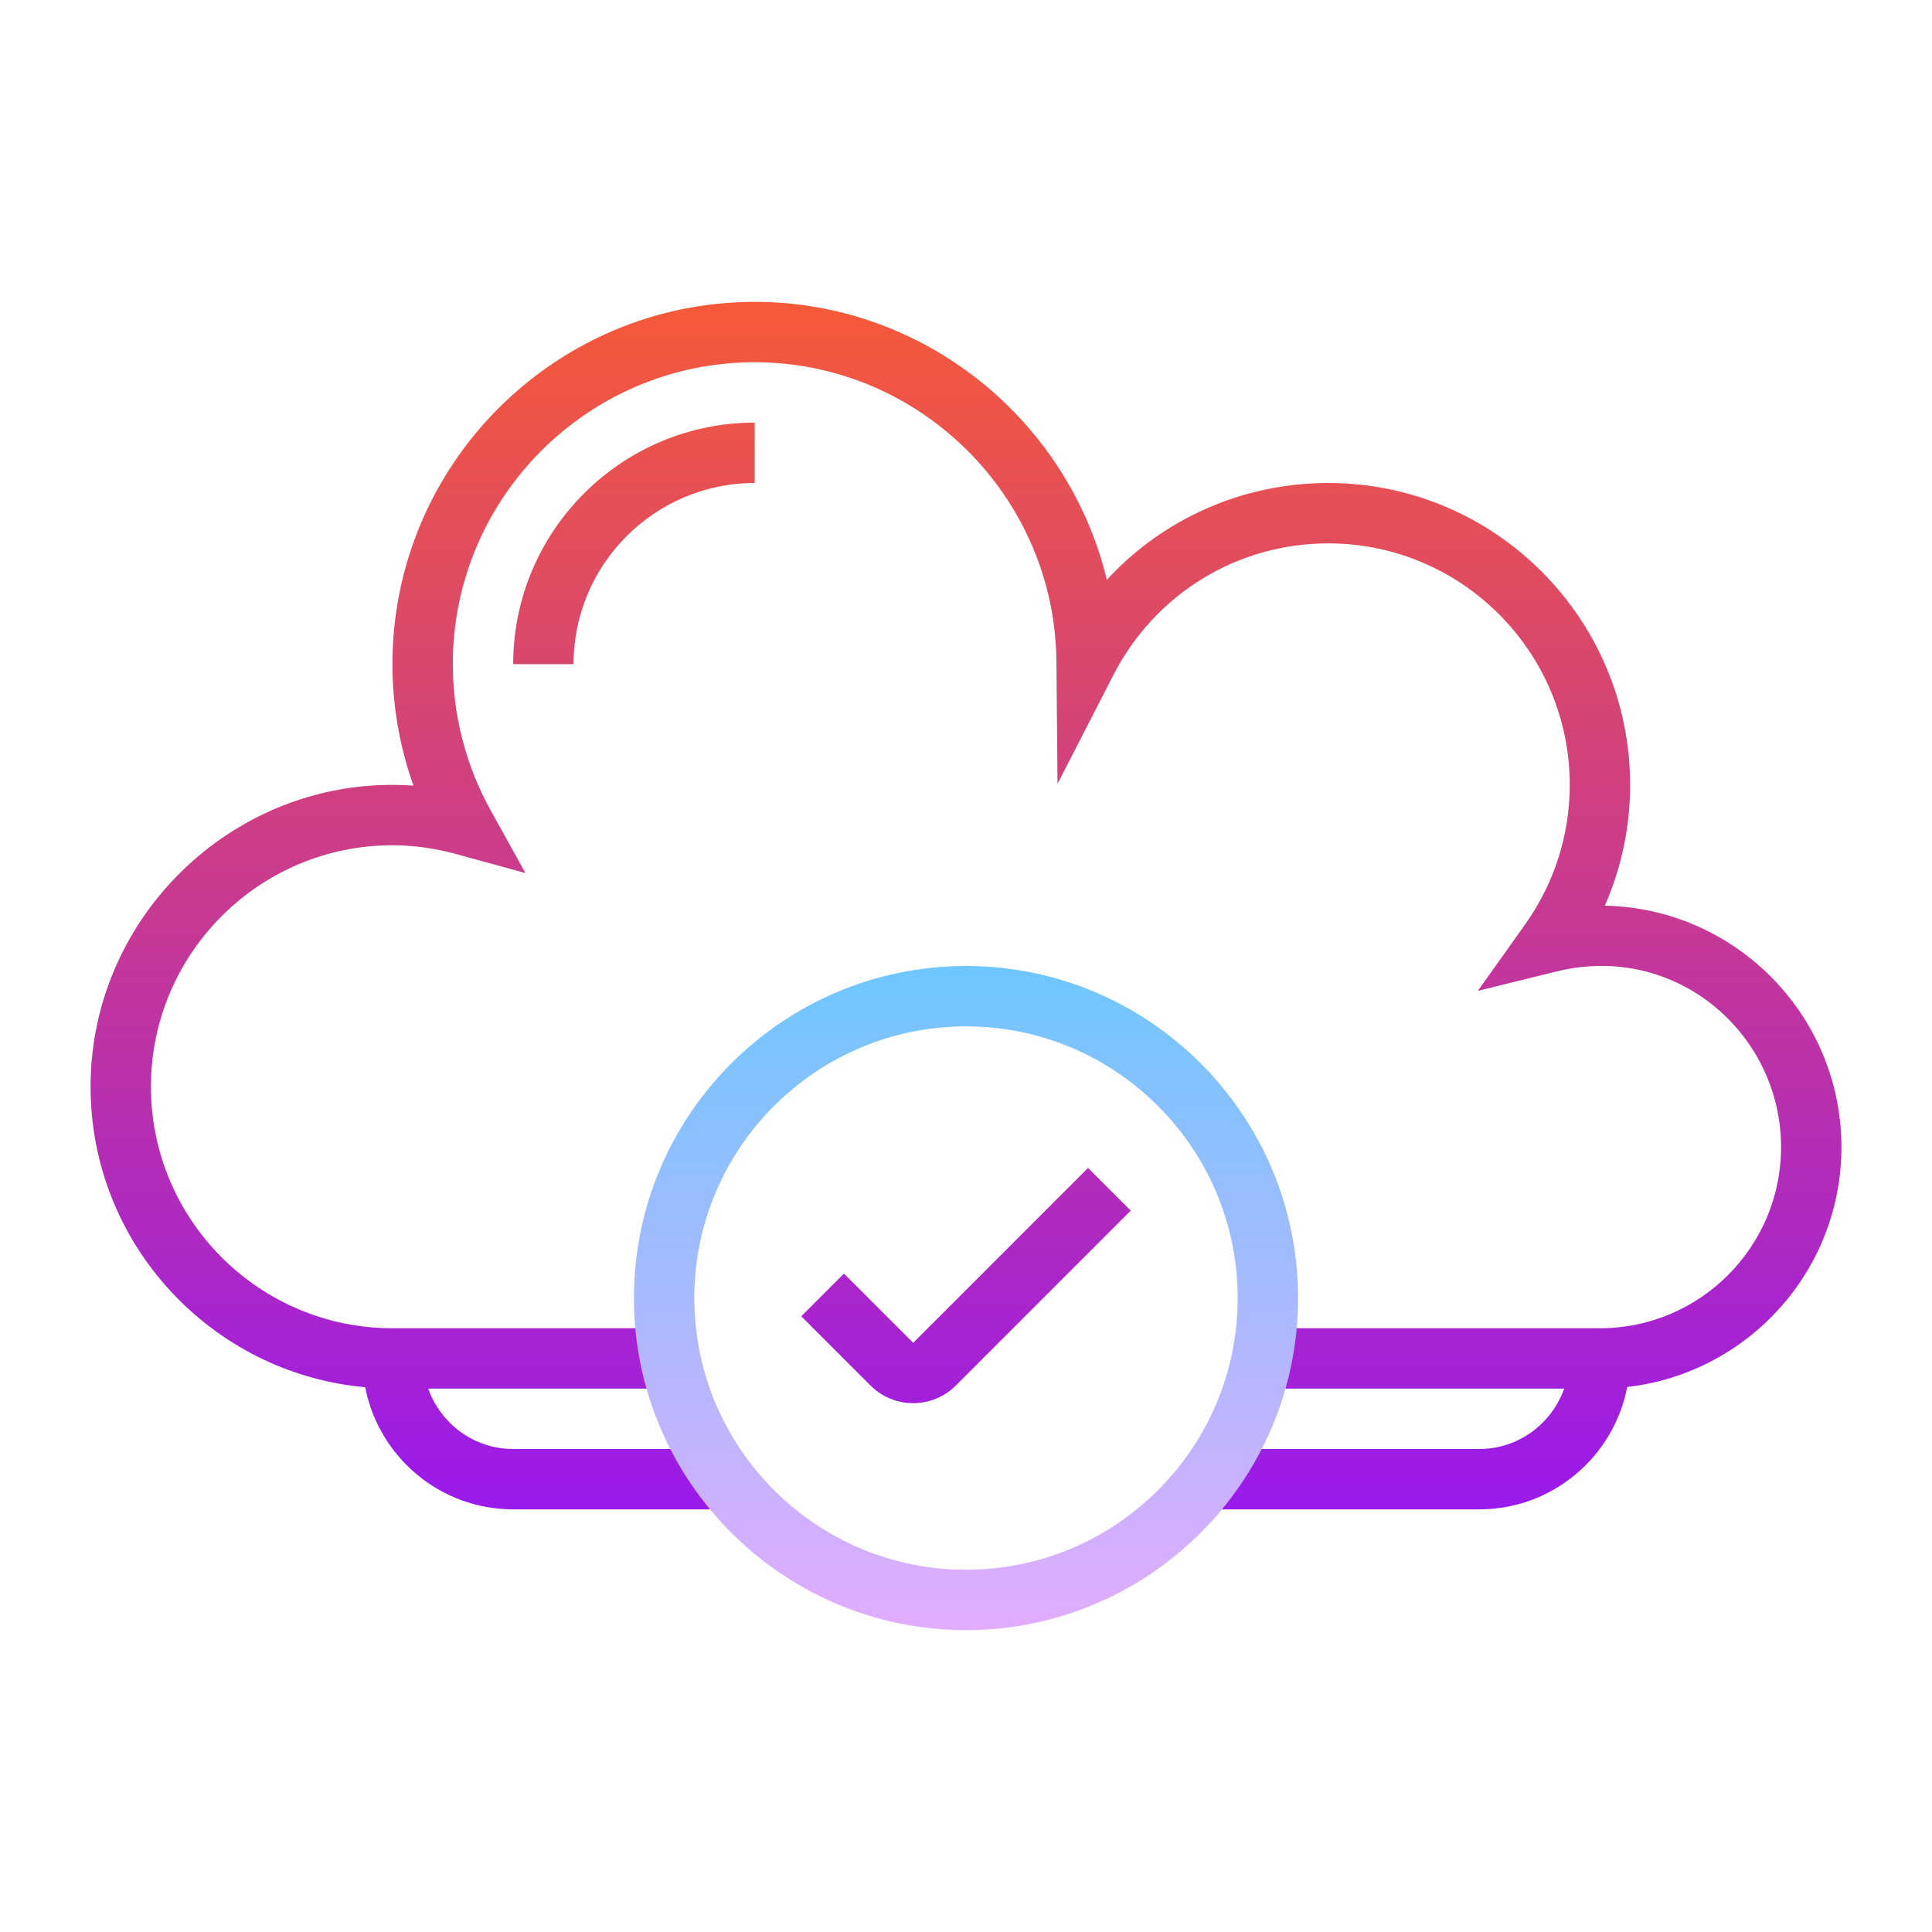 <svg xmlns="http://www.w3.org/2000/svg" xmlns:xlink="http://www.w3.org/1999/xlink" version="1.1" x="0px" y="0px" viewBox="0 0 64 64" style="enable-background:new 0 0 64 64;" xml:space="preserve">
<linearGradient id="SVGID_1__52964" gradientUnits="userSpaceOnUse" x1="32" y1="9.167" x2="32" y2="54.188" spreadMethod="reflect">
	<stop offset="0" style="stop-color:#f75b34"></stop>
	<stop offset="1" style="stop-color:#9013fe"></stop>
</linearGradient>
<path style="fill:url(#SVGID_1__52964);" d="M61,38c0-4.357-3.502-7.912-7.838-7.998C53.714,28.746,54,27.392,54,26  c0-5.514-4.486-10-10-10c-2.836,0-5.471,1.185-7.335,3.206C35.397,13.938,30.632,10,25,10c-6.617,0-12,5.383-12,12  c0,1.373,0.238,2.737,0.697,4.025C7.921,25.616,3,30.256,3,36c0,5.208,4.005,9.495,9.097,9.954C12.544,48.256,14.57,50,17,50h7v-2  h-7c-1.302,0-2.401-0.838-2.815-2H22v-2h-9c-4.411,0-8-3.589-8-8s3.589-8,8-8c0.695,0,1.406,0.099,2.114,0.293l2.292,0.628  l-1.153-2.078C15.434,25.365,15,23.69,15,22c0-5.514,4.486-10,10-10c5.462,0,9.945,4.445,9.995,9.908l0.037,4.057l1.853-3.608  C38.265,19.669,40.991,18,44,18c4.411,0,8,3.589,8,8c0,1.664-0.513,3.265-1.483,4.629l-1.562,2.195l2.615-0.645  C55.512,31.215,59,34.229,59,38c0,3.309-2.691,6-6,6H42v2h9.816c-0.415,1.162-1.514,2-2.816,2h-9v2h9  c2.433,0,4.46-1.749,4.904-4.055C57.891,45.494,61,42.105,61,38z"></path>
<linearGradient id="SVGID_2__52964" gradientUnits="userSpaceOnUse" x1="32" y1="9.167" x2="32" y2="54.188" spreadMethod="reflect">
	<stop offset="0" style="stop-color:#f75b34"></stop>
	<stop offset="1" style="stop-color:#9013fe"></stop>
</linearGradient>
<path style="fill:url(#SVGID_2__52964);" d="M30.251,44.483l-2.294-2.294l-1.414,1.414l2.294,2.294c0.39,0.39,0.901,0.585,1.413,0.585  s1.023-0.195,1.413-0.585l5.794-5.794l-1.414-1.414L30.251,44.483z"></path>
<linearGradient id="SVGID_3__52964" gradientUnits="userSpaceOnUse" x1="21" y1="9.167" x2="21" y2="54.188" spreadMethod="reflect">
	<stop offset="0" style="stop-color:#f75b34"></stop>
	<stop offset="1" style="stop-color:#9013fe"></stop>
</linearGradient>
<path style="fill:url(#SVGID_3__52964);" d="M17,22h2c0-3.309,2.691-6,6-6v-2C20.589,14,17,17.589,17,22z"></path>
<linearGradient id="SVGID_4__52964" gradientUnits="userSpaceOnUse" x1="32" y1="31.75" x2="32" y2="54.705" spreadMethod="reflect">
	<stop offset="0" style="stop-color:#6DC7FF"></stop>
	<stop offset="1" style="stop-color:#E6ABFF"></stop>
</linearGradient>
<path style="fill:url(#SVGID_4__52964);" d="M32,54c-6.065,0-11-4.935-11-11s4.935-11,11-11s11,4.935,11,11S38.065,54,32,54z M32,34  c-4.963,0-9,4.037-9,9s4.037,9,9,9s9-4.037,9-9S36.963,34,32,34z"></path>
</svg>